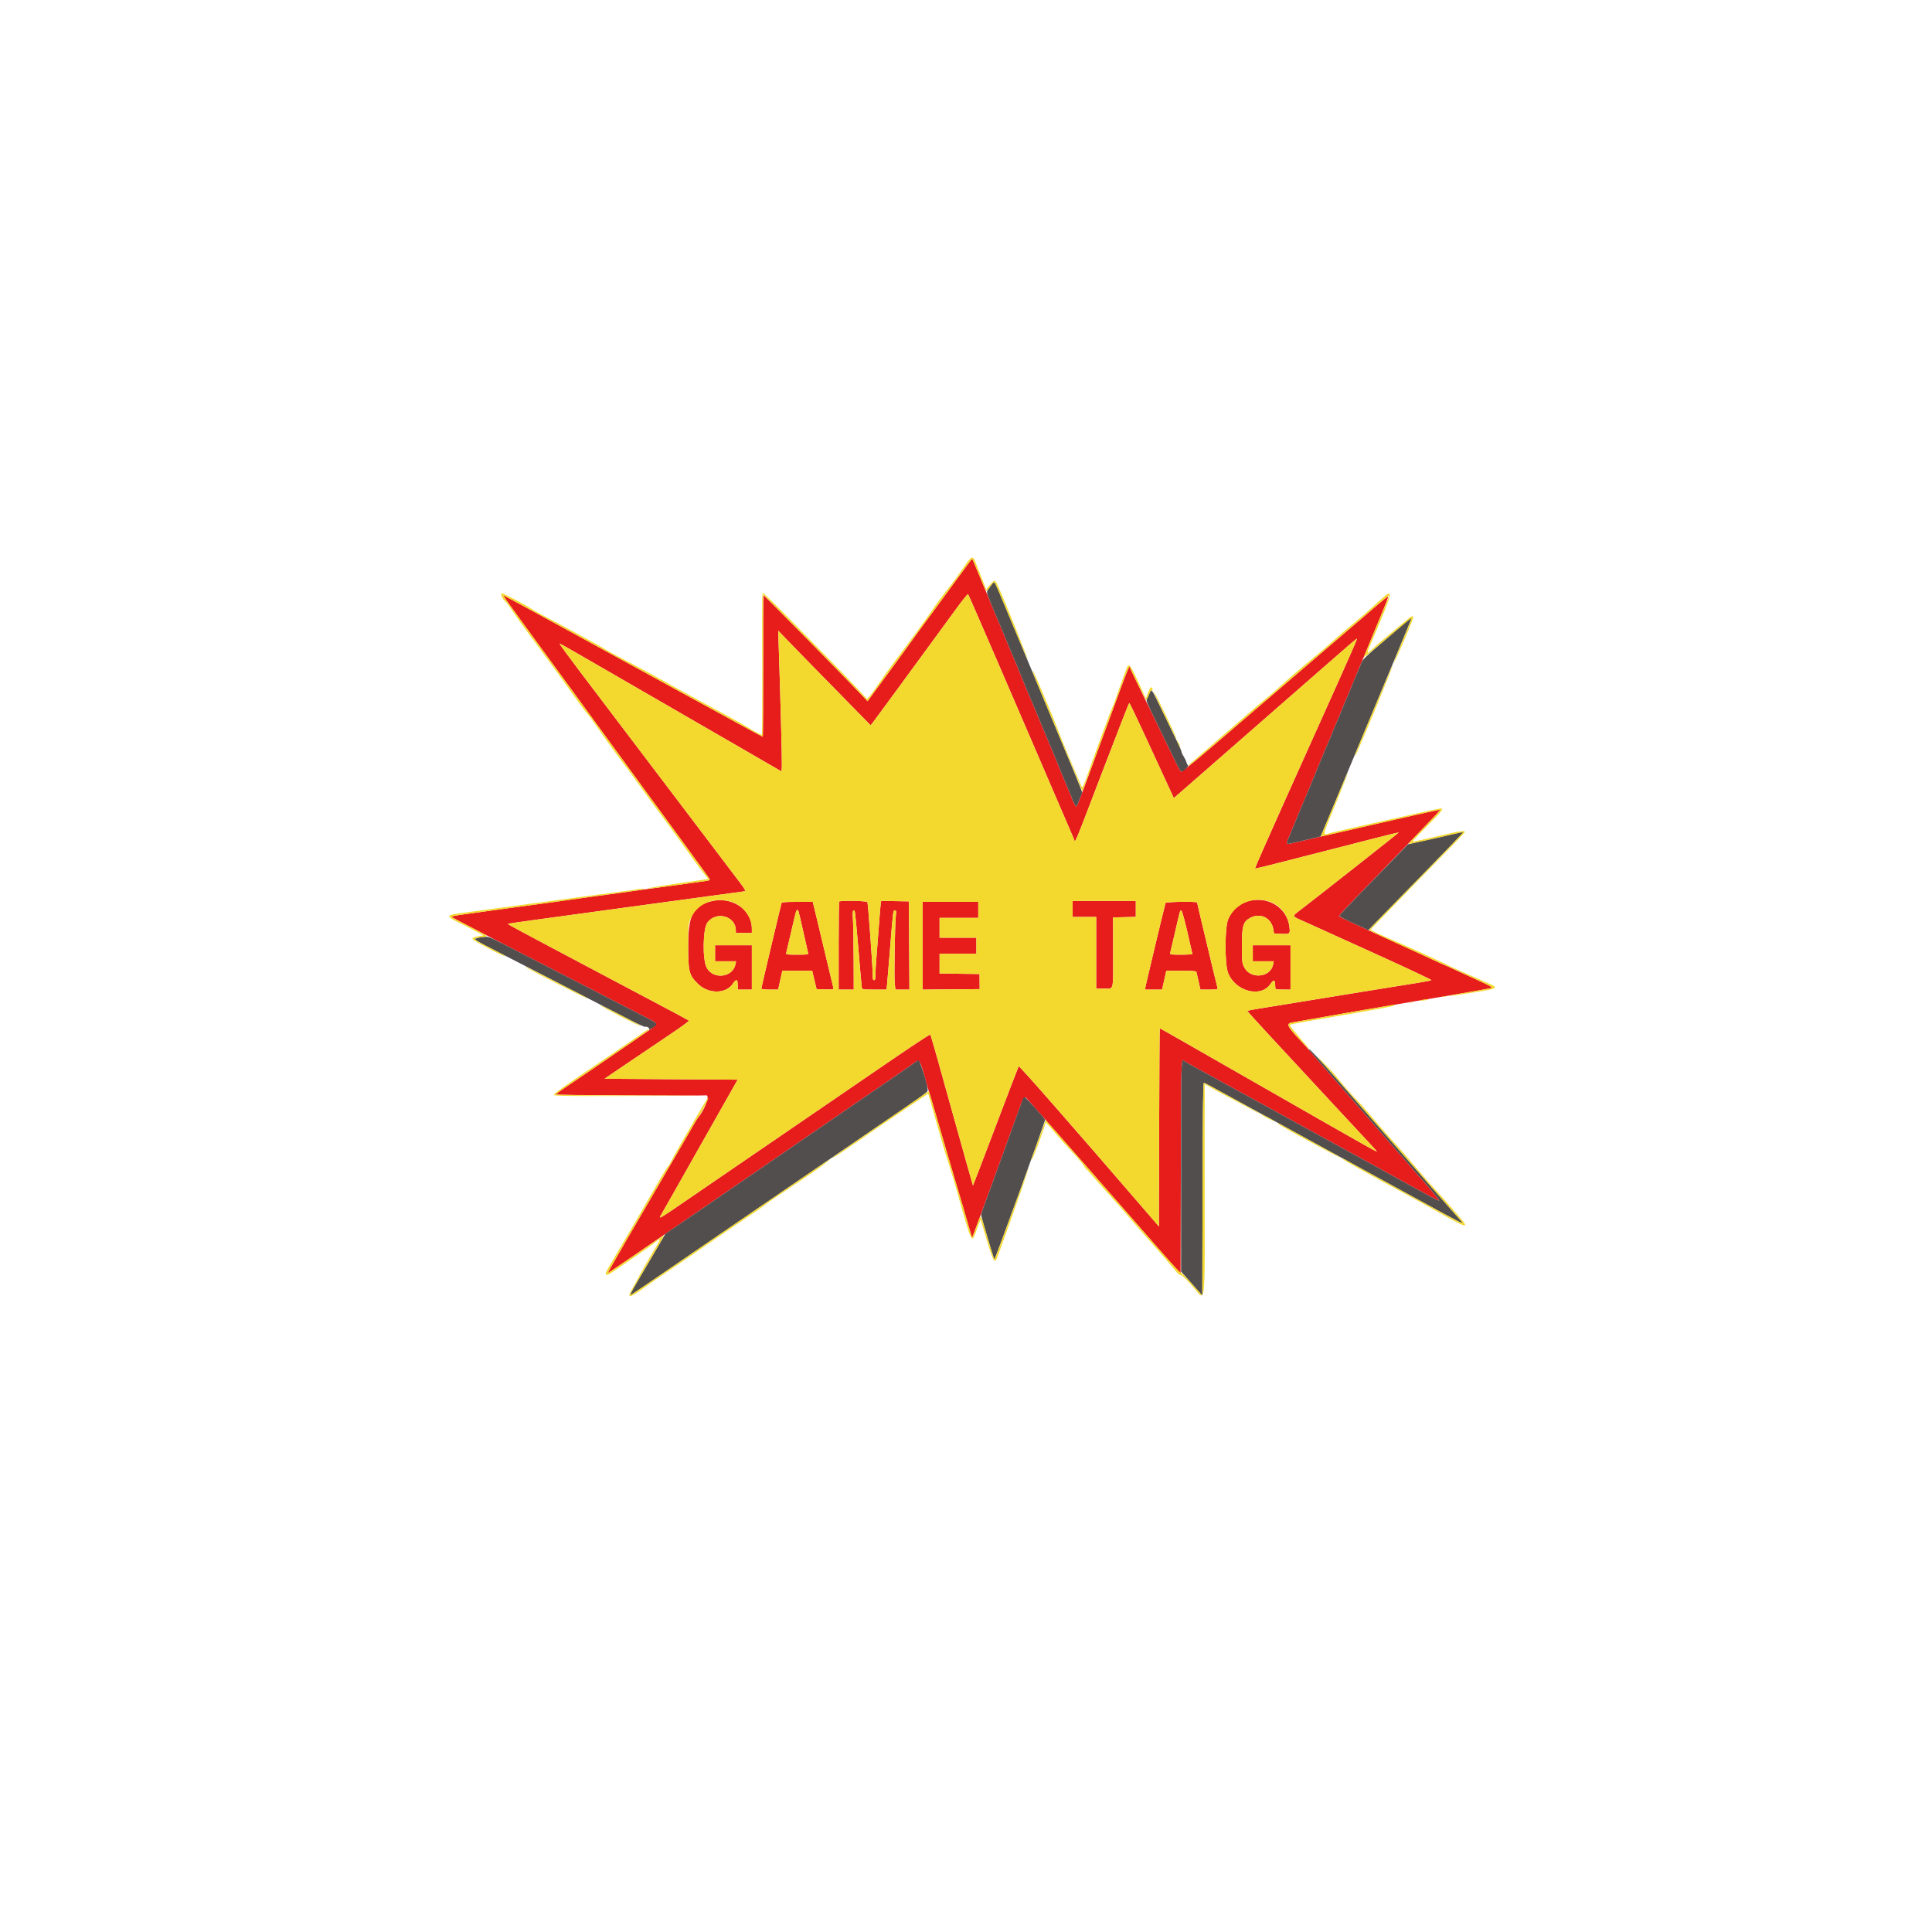 <svg id="svg" version="1.1" xmlns="http://www.w3.org/2000/svg" xmlns:xlink="http://www.w3.org/1999/xlink" width="400" height="400" viewBox="0, 0, 400,400"><g id="svgg"><path id="path0" d="M197.852 120.260 C 195.994 122.813,193.884 125.693,193.163 126.660 C 191.771 128.527,188.378 133.179,186.914 135.229 C 186.431 135.905,185.644 136.979,185.167 137.614 C 184.339 138.716,182.672 140.985,180.581 143.856 L 179.619 145.177 177.971 143.438 C 174.140 139.397,158.236 123.242,158.088 123.242 C 158.044 123.242,158.008 129.834,158.008 137.891 C 158.008 145.947,157.971 152.539,157.927 152.539 C 157.847 152.539,152.143 149.433,139.551 142.534 C 136.113 140.650,132.773 138.822,132.129 138.471 C 131.484 138.121,127.793 136.099,123.926 133.979 C 112.340 127.627,104.279 123.242,104.186 123.242 C 104.078 123.242,104.791 124.256,107.619 128.125 C 108.837 129.790,111.019 132.778,112.470 134.766 C 113.920 136.753,115.690 139.170,116.402 140.137 C 117.856 142.109,122.093 147.920,122.868 149.002 C 123.146 149.390,124.691 151.509,126.301 153.711 C 127.912 155.913,130.863 159.956,132.860 162.695 C 134.857 165.435,136.981 168.335,137.579 169.141 C 138.733 170.694,143.519 177.263,146.361 181.194 C 147.089 182.202,147.092 182.213,146.644 182.303 C 146.093 182.414,144.555 182.632,138.965 183.395 C 136.602 183.717,133.657 184.118,132.422 184.287 C 131.187 184.455,129.341 184.716,128.320 184.866 C 127.300 185.015,125.059 185.321,123.340 185.545 C 121.621 185.768,119.424 186.075,118.457 186.226 C 117.490 186.376,115.293 186.684,113.574 186.910 C 111.855 187.136,107.944 187.666,104.883 188.089 C 101.821 188.512,98.054 189.031,96.511 189.243 C 93.930 189.597,93.351 189.729,93.571 189.911 C 93.648 189.975,97.406 191.930,102.734 194.679 C 104.077 195.372,106.670 196.711,108.496 197.656 C 112.066 199.503,116.205 201.631,122.266 204.734 C 124.360 205.807,127.612 207.483,129.492 208.459 C 131.372 209.435,133.591 210.581,134.424 211.007 C 136.379 212.006,136.418 211.915,133.057 214.213 C 131.472 215.296,128.989 217.000,127.539 217.998 C 123.729 220.621,119.963 223.184,117.342 224.936 C 116.085 225.777,115.052 226.531,115.047 226.611 C 115.040 226.734,144.901 226.896,146.240 226.781 C 147.017 226.714,145.909 229.775,144.623 231.250 C 144.482 231.411,144.067 232.070,143.701 232.715 C 143.334 233.359,141.955 235.732,140.636 237.988 C 130.727 254.933,125.758 263.519,125.823 263.578 C 125.854 263.606,127.988 262.177,130.566 260.403 C 133.145 258.629,137.056 255.944,139.258 254.436 C 143.791 251.332,147.344 248.895,152.441 245.393 C 154.375 244.065,157.529 241.899,159.450 240.581 C 166.214 235.939,168.953 234.058,172.471 231.641 C 181.051 225.746,183.470 224.086,186.133 222.267 C 187.690 221.203,189.185 220.154,189.453 219.936 C 190.333 219.222,190.566 219.630,191.677 223.828 C 191.833 224.419,192.149 225.474,192.378 226.172 C 192.608 226.870,193.046 228.320,193.353 229.395 C 193.988 231.618,197.137 242.327,198.149 245.703 C 199.162 249.081,199.962 251.815,200.626 254.158 C 200.954 255.316,201.249 256.238,201.282 256.205 C 201.355 256.132,204.170 248.544,205.468 244.922 C 205.988 243.472,206.692 241.538,207.033 240.625 C 207.373 239.712,207.725 238.745,207.815 238.477 C 207.904 238.208,208.346 236.978,208.796 235.742 C 209.246 234.507,209.948 232.573,210.356 231.445 C 212.144 226.501,211.967 226.747,212.933 227.857 C 213.286 228.263,215.024 230.231,216.797 232.232 C 218.569 234.232,222.393 238.579,225.293 241.891 C 228.193 245.203,231.613 249.108,232.893 250.568 C 234.173 252.028,237.293 255.590,239.827 258.483 L 244.434 263.743 244.483 241.637 C 244.534 218.927,244.530 219.068,245.225 219.700 C 245.327 219.793,246.025 220.201,246.777 220.608 C 248.004 221.271,252.387 223.680,254.688 224.956 C 255.171 225.224,256.138 225.751,256.836 226.127 C 258.539 227.043,259.776 227.722,262.793 229.394 C 265.205 230.731,266.108 231.228,268.701 232.645 C 269.319 232.982,271.538 234.201,273.633 235.353 C 275.728 236.505,278.452 238.001,279.688 238.678 C 280.923 239.355,282.285 240.104,282.715 240.341 C 286.113 242.218,287.348 242.899,288.281 243.410 C 288.872 243.734,289.751 244.220,290.234 244.489 C 290.718 244.758,291.575 245.230,292.139 245.536 C 292.703 245.843,293.669 246.370,294.287 246.708 C 294.905 247.046,295.966 247.625,296.644 247.996 C 297.323 248.367,297.922 248.627,297.976 248.573 C 298.062 248.487,294.936 244.704,294.151 243.945 C 293.984 243.784,293.366 243.081,292.776 242.383 C 292.187 241.684,291.616 241.018,291.507 240.903 C 291.398 240.787,290.210 239.431,288.867 237.890 C 287.524 236.349,286.030 234.636,285.547 234.083 C 285.063 233.530,284.185 232.516,283.594 231.828 C 283.003 231.141,281.772 229.735,280.859 228.704 C 279.946 227.673,278.452 225.966,277.539 224.909 C 276.626 223.853,275.788 222.892,275.677 222.774 C 275.124 222.186,271.715 218.238,271.289 217.692 C 271.021 217.348,270.303 216.544,269.695 215.906 C 266.440 212.489,266.149 211.908,267.580 211.682 C 268.063 211.606,269.468 211.362,270.703 211.139 C 275.525 210.268,282.659 209.027,285.352 208.590 C 285.942 208.494,287.920 208.158,289.746 207.843 C 291.572 207.528,296.538 206.689,300.781 205.978 C 305.024 205.267,308.648 204.620,308.834 204.540 C 309.080 204.434,308.420 204.054,306.392 203.135 C 304.864 202.442,302.615 201.410,301.396 200.840 C 300.176 200.271,299.145 199.805,299.105 199.805 C 299.064 199.805,298.304 199.465,297.416 199.049 C 296.528 198.634,295.361 198.095,294.824 197.851 C 291.192 196.204,284.773 193.269,283.301 192.582 C 282.334 192.131,280.972 191.500,280.273 191.180 C 278.341 190.292,277.329 189.783,277.252 189.658 C 277.214 189.596,278.383 188.305,279.851 186.788 C 281.319 185.271,284.585 181.891,287.109 179.276 C 289.634 176.661,293.179 172.996,294.988 171.132 C 296.796 169.268,298.234 167.700,298.182 167.648 C 298.130 167.596,293.838 168.532,288.644 169.727 C 283.449 170.922,277.661 172.246,275.781 172.670 C 273.901 173.094,272.012 173.523,271.582 173.624 C 271.152 173.725,270.010 173.993,269.043 174.219 C 266.606 174.792,266.616 174.790,266.487 174.581 C 266.423 174.478,266.504 174.113,266.666 173.769 C 266.828 173.426,267.223 172.482,267.544 171.673 C 268.079 170.321,269.636 166.589,270.149 165.430 C 270.268 165.161,270.432 164.766,270.514 164.551 C 270.596 164.336,270.796 163.853,270.957 163.477 C 271.119 163.101,271.973 161.035,272.854 158.887 C 274.636 154.544,274.778 154.204,275.368 152.883 C 275.595 152.374,275.781 151.912,275.781 151.855 C 275.781 151.799,275.948 151.381,276.152 150.926 C 276.730 149.633,278.125 146.286,278.125 146.191 C 278.125 146.144,278.337 145.641,278.596 145.074 C 278.855 144.507,279.434 143.120,279.882 141.992 C 280.330 140.864,280.817 139.678,280.966 139.355 C 281.211 138.822,283.339 133.691,286.345 126.385 C 286.982 124.837,287.461 123.528,287.409 123.477 C 287.358 123.426,286.083 124.451,284.576 125.756 C 283.068 127.061,281.638 128.296,281.396 128.502 C 281.155 128.707,279.902 129.772,278.613 130.867 C 276.246 132.879,274.168 134.659,268.440 139.584 C 266.712 141.070,264.822 142.690,264.241 143.185 C 263.225 144.049,257.455 149.000,256.445 149.872 C 249.187 156.149,244.849 159.766,244.580 159.766 C 244.469 159.766,244.025 159.041,243.596 158.154 C 243.166 157.268,242.048 154.961,241.111 153.027 C 240.174 151.094,238.188 147.021,236.696 143.976 C 235.205 140.931,233.984 138.360,233.984 138.263 C 233.984 137.250,233.650 138.056,230.374 146.973 C 229.015 150.672,227.651 154.373,225.263 160.840 C 224.470 162.988,223.740 164.922,223.642 165.137 C 223.544 165.352,223.352 165.857,223.216 166.260 C 223.080 166.663,222.908 166.992,222.834 166.992 C 222.711 166.992,221.875 165.374,221.875 165.137 C 221.875 165.081,221.711 164.662,221.510 164.207 C 221.017 163.090,219.461 159.333,218.949 158.024 C 218.721 157.441,218.373 156.606,218.177 156.168 C 217.980 155.730,217.096 153.613,216.213 151.465 C 214.734 147.870,214.319 146.872,213.853 145.801 C 213.205 144.310,211.761 140.835,211.103 139.181 C 210.670 138.095,210.157 136.855,209.962 136.426 C 209.634 135.701,209.334 134.979,207.482 130.469 C 207.108 129.556,206.677 128.523,206.525 128.174 C 206.374 127.825,206.126 127.253,205.974 126.904 C 205.823 126.555,205.306 125.303,204.826 124.121 C 203.722 121.404,201.345 115.740,201.280 115.670 C 201.252 115.642,199.710 117.707,197.852 120.260 M206.449 136.816 C 209.692 144.336,213.292 152.686,214.450 155.371 C 220.624 169.683,222.056 173.010,222.310 173.633 C 222.668 174.511,222.040 175.982,228.334 159.527 C 231.280 151.822,233.743 145.516,233.806 145.513 C 233.869 145.510,235.310 148.518,237.008 152.197 C 238.707 155.876,240.757 160.317,241.564 162.065 L 243.031 165.244 243.439 164.880 C 243.664 164.680,246.660 162.064,250.098 159.067 C 253.535 156.071,256.655 153.344,257.031 153.008 C 257.407 152.672,260.220 150.213,263.281 147.543 C 266.343 144.873,270.906 140.884,273.423 138.678 C 279.990 132.921,280.870 132.172,280.956 132.258 C 280.999 132.301,279.159 136.508,276.868 141.607 C 274.576 146.707,269.785 157.370,266.221 165.303 C 262.657 173.237,259.779 179.766,259.826 179.813 C 259.900 179.887,263.930 178.881,274.414 176.172 C 283.481 173.828,289.552 172.300,289.600 172.348 C 289.648 172.396,273.714 184.947,269.400 188.261 C 267.397 189.798,267.361 189.610,269.873 190.728 C 271.028 191.242,272.676 191.987,273.535 192.383 C 274.395 192.778,279.913 195.284,285.798 197.950 C 291.683 200.617,296.430 202.859,296.345 202.933 C 296.261 203.007,294.961 203.263,293.457 203.500 C 291.953 203.738,288.306 204.324,285.352 204.804 C 282.397 205.283,278.926 205.846,277.637 206.054 C 275.522 206.397,267.085 207.772,260.745 208.808 C 259.404 209.027,258.273 209.240,258.233 209.281 C 258.192 209.321,260.431 211.799,263.210 214.786 C 265.988 217.773,269.842 221.930,271.773 224.025 C 273.705 226.119,275.865 228.447,276.575 229.199 C 277.284 229.951,278.998 231.797,280.383 233.301 C 281.768 234.805,283.404 236.560,284.017 237.202 C 284.631 237.844,285.100 238.402,285.060 238.443 C 285.020 238.483,280.565 235.985,275.160 232.892 C 246.513 216.501,240.188 212.891,240.118 212.891 C 240.075 212.891,240.018 222.125,239.991 233.412 L 239.941 253.933 238.206 251.918 C 222.126 233.247,211.020 220.570,210.904 220.757 C 210.828 220.881,208.675 226.497,206.121 233.236 C 203.568 239.975,201.461 245.471,201.441 245.449 C 201.421 245.428,200.815 243.301,200.095 240.723 C 199.375 238.145,197.999 233.223,197.037 229.785 C 196.075 226.348,194.714 221.470,194.014 218.945 C 193.313 216.421,192.679 214.292,192.606 214.214 C 192.484 214.086,188.199 216.955,175.939 225.374 C 172.218 227.930,163.803 233.687,150.195 242.987 C 148.745 243.978,145.201 246.406,142.319 248.383 C 136.409 252.437,136.264 252.521,136.856 251.549 C 137.080 251.180,138.402 248.857,139.794 246.387 C 141.186 243.916,144.068 238.818,146.199 235.059 C 148.330 231.299,150.669 227.168,151.397 225.879 L 152.721 223.535 138.939 223.438 L 125.158 223.340 130.204 219.922 C 132.980 218.042,136.945 215.367,139.015 213.977 C 141.085 212.588,142.712 211.389,142.630 211.313 C 142.548 211.238,140.195 209.967,137.402 208.490 C 134.609 207.012,129.556 204.334,126.172 202.538 C 122.788 200.742,116.654 197.491,112.541 195.314 C 108.428 193.138,105.091 191.328,105.126 191.294 C 105.193 191.227,107.417 190.899,112.207 190.252 C 120.291 189.159,122.720 188.827,124.512 188.572 C 125.586 188.419,129.409 187.897,133.008 187.414 C 141.177 186.315,153.916 184.581,154.268 184.519 C 154.432 184.490,154.052 183.846,153.263 182.813 C 151.898 181.028,128.373 150.000,120.537 139.652 C 117.922 136.198,115.818 133.336,115.862 133.292 C 115.940 133.214,116.876 133.739,123.535 137.599 C 125.254 138.595,131.802 142.380,138.086 146.009 C 144.370 149.639,152.280 154.211,155.664 156.169 L 161.816 159.728 161.879 158.624 C 161.933 157.680,161.588 144.551,161.226 133.789 L 161.117 130.566 162.900 132.422 C 164.646 134.239,166.876 136.522,175.823 145.648 L 180.259 150.172 180.822 149.451 C 181.294 148.848,188.676 138.776,198.126 125.842 C 199.318 124.211,200.352 122.937,200.424 123.010 C 200.496 123.084,203.207 129.297,206.449 136.816 M146.700 186.746 C 143.396 187.792,142.481 189.776,142.481 195.898 C 142.481 201.132,142.668 201.873,144.438 203.643 C 146.622 205.827,150.320 205.832,151.742 203.653 C 152.412 202.625,152.734 202.707,152.734 203.906 L 152.734 204.883 154.199 204.883 L 155.664 204.883 155.664 200.293 L 155.664 195.703 151.855 195.703 L 148.047 195.703 148.047 197.363 L 148.047 199.023 150.220 199.023 L 152.393 199.023 152.268 199.648 C 151.708 202.449,147.537 202.872,146.271 200.256 C 145.411 198.479,145.534 192.267,146.454 191.016 C 148.271 188.545,152.344 189.654,152.344 192.620 L 152.344 193.164 154.004 193.164 L 155.664 193.164 155.664 192.292 C 155.664 188.104,151.178 185.328,146.700 186.746 M258.361 186.603 C 256.520 187.135,255.220 188.299,254.317 190.225 C 253.562 191.835,253.532 199.594,254.273 201.465 C 255.790 205.293,261.095 206.651,263.049 203.711 C 263.606 202.873,263.956 202.836,263.993 203.613 C 264.008 203.936,264.030 204.353,264.042 204.541 C 264.060 204.836,264.275 204.883,265.625 204.883 L 267.188 204.883 267.188 200.293 L 267.188 195.703 263.281 195.703 L 259.375 195.703 259.375 197.363 L 259.375 199.023 261.548 199.023 L 263.721 199.023 263.596 199.658 C 263.052 202.437,258.856 202.820,257.568 200.208 C 257.162 199.383,257.129 199.052,257.129 195.801 C 257.129 191.695,257.367 190.862,258.767 190.075 C 260.893 188.880,263.224 189.999,263.635 192.413 L 263.780 193.262 265.014 193.327 C 267.088 193.437,267.146 193.396,266.967 191.910 C 266.482 187.888,262.472 185.414,258.361 186.603 M173.763 186.654 C 173.691 186.725,173.633 190.856,173.633 195.833 L 173.633 204.883 175.195 204.883 L 176.758 204.883 176.739 198.584 C 176.729 195.120,176.663 191.464,176.593 190.460 C 176.473 188.755,176.578 188.199,176.946 188.601 C 177.030 188.694,177.377 192.197,177.717 196.387 C 178.056 200.576,178.376 204.202,178.428 204.443 C 178.521 204.871,178.588 204.883,181.033 204.883 L 183.543 204.883 183.664 203.760 C 183.731 203.142,184.007 199.824,184.279 196.387 C 184.900 188.531,184.907 188.477,185.294 188.477 C 185.556 188.477,185.583 188.659,185.470 189.697 C 185.267 191.578,185.097 202.217,185.248 203.629 L 185.383 204.883 186.834 204.883 L 188.285 204.883 188.234 195.752 L 188.184 186.621 185.313 186.567 L 182.442 186.513 182.338 187.153 C 182.282 187.505,182.098 189.727,181.930 192.090 C 181.762 194.453,181.540 197.354,181.438 198.535 C 181.335 199.717,181.251 201.189,181.251 201.807 C 181.250 202.674,181.183 202.930,180.957 202.930 C 180.722 202.930,180.664 202.632,180.664 201.424 C 180.664 199.852,179.735 187.193,179.589 186.768 C 179.498 186.505,174.019 186.398,173.763 186.654 M222.070 188.184 L 222.070 189.844 224.512 189.844 L 226.953 189.844 226.953 197.266 L 226.953 204.688 228.592 204.688 C 230.662 204.688,230.481 205.432,230.463 196.994 L 230.449 189.941 232.803 189.887 L 235.156 189.832 235.156 188.178 L 235.156 186.523 228.613 186.523 L 222.070 186.523 222.070 188.184 M161.816 186.963 C 161.673 187.369,157.617 204.504,157.617 204.700 C 157.617 204.801,158.402 204.883,159.362 204.883 L 161.106 204.883 161.543 202.930 L 161.979 200.977 165.068 200.977 L 168.157 200.977 168.280 201.514 C 168.347 201.809,168.552 202.666,168.734 203.418 L 169.066 204.785 170.845 204.841 C 172.468 204.892,172.616 204.866,172.544 204.548 C 172.369 203.782,169.490 191.730,168.903 189.307 L 168.276 186.719 165.089 186.719 C 162.715 186.719,161.880 186.781,161.816 186.963 M191.016 195.804 L 191.016 204.889 196.924 204.837 L 202.832 204.785 202.818 203.223 L 202.804 201.660 198.668 201.607 L 194.531 201.555 194.531 199.508 L 194.531 197.461 198.340 197.461 L 202.148 197.461 202.148 195.801 L 202.148 194.141 198.340 194.141 L 194.531 194.141 194.531 192.090 L 194.531 190.039 198.535 190.039 L 202.539 190.039 202.539 188.379 L 202.539 186.719 196.777 186.719 L 191.016 186.719 191.016 195.804 M241.306 186.963 C 241.176 187.326,237.305 203.509,237.172 204.248 L 237.058 204.883 238.828 204.883 L 240.599 204.883 241.035 202.930 L 241.471 200.977 244.543 200.977 C 246.823 200.977,247.637 201.039,247.701 201.221 C 247.749 201.355,247.954 202.234,248.157 203.174 L 248.526 204.883 250.350 204.883 C 251.998 204.883,252.165 204.850,252.070 204.541 C 252.012 204.353,251.567 202.529,251.082 200.488 C 250.596 198.447,249.672 194.580,249.027 191.895 C 248.383 189.209,247.855 186.946,247.854 186.865 C 247.850 186.595,241.404 186.691,241.306 186.963 M165.301 188.623 C 165.350 188.704,165.802 190.615,166.304 192.871 C 166.807 195.127,167.261 197.126,167.313 197.314 C 167.401 197.626,167.203 197.656,165.039 197.656 C 162.872 197.656,162.678 197.627,162.775 197.314 C 162.833 197.126,163.282 195.215,163.773 193.066 C 164.906 188.109,164.935 188.025,165.301 188.623 M245.842 192.985 C 246.402 195.393,246.864 197.429,246.868 197.510 C 246.872 197.590,245.814 197.656,244.518 197.656 C 242.355 197.656,242.170 197.628,242.271 197.312 C 242.331 197.122,242.780 195.211,243.269 193.064 C 244.347 188.330,244.315 188.437,244.596 188.531 C 244.721 188.572,245.282 190.577,245.842 192.985 " stroke="none" fill="#e71d1c" fill-rule="evenodd"></path><path id="path1" d="M204.997 121.462 C 204.147 122.620,204.147 122.401,204.998 124.523 C 205.679 126.219,205.877 126.694,206.502 128.125 C 206.667 128.501,207.108 129.556,207.482 130.469 C 209.334 134.979,209.634 135.701,209.962 136.426 C 210.157 136.855,210.670 138.095,211.103 139.181 C 211.761 140.835,213.205 144.310,213.853 145.801 C 214.319 146.872,214.734 147.870,216.213 151.465 C 217.096 153.613,217.980 155.730,218.177 156.168 C 218.373 156.606,218.721 157.441,218.949 158.024 C 219.461 159.333,221.017 163.090,221.510 164.207 C 221.711 164.662,221.875 165.081,221.875 165.137 C 221.875 165.383,222.713 166.992,222.842 166.992 C 222.920 166.992,223.105 166.619,223.253 166.162 C 223.401 165.706,223.635 165.112,223.772 164.844 C 223.909 164.575,224.022 164.211,224.022 164.034 C 224.023 163.724,223.039 161.335,213.767 139.160 C 211.431 133.574,208.973 127.686,208.304 126.074 C 205.587 119.528,205.997 120.100,204.997 121.462 M291.008 128.869 C 290.305 129.480,288.020 131.437,285.930 133.218 C 282.829 135.860,282.079 136.597,281.857 137.222 C 281.708 137.643,281.386 138.428,281.142 138.965 C 280.898 139.502,280.331 140.864,279.883 141.992 C 279.434 143.120,278.855 144.507,278.596 145.074 C 278.337 145.641,278.125 146.144,278.125 146.191 C 278.125 146.286,276.730 149.633,276.152 150.926 C 275.948 151.381,275.781 151.799,275.781 151.855 C 275.781 151.912,275.595 152.374,275.368 152.883 C 274.778 154.204,274.636 154.544,272.854 158.887 C 271.973 161.035,271.119 163.101,270.957 163.477 C 270.796 163.853,270.573 164.380,270.462 164.648 C 270.178 165.335,270.049 165.643,269.030 168.060 C 268.533 169.237,267.864 170.863,267.544 171.673 C 267.223 172.482,266.828 173.426,266.666 173.769 C 266.504 174.113,266.423 174.478,266.487 174.581 C 266.615 174.790,266.627 174.788,268.945 174.239 C 269.858 174.023,271.239 173.699,272.014 173.519 L 273.422 173.193 274.631 170.337 C 275.296 168.766,276.035 166.997,276.273 166.406 C 276.511 165.815,280.174 157.026,284.415 146.875 C 292.052 128.592,292.411 127.724,292.328 127.746 C 292.304 127.752,291.710 128.258,291.008 128.869 M238.104 143.213 C 238.012 143.455,237.794 143.993,237.620 144.410 C 237.258 145.276,236.830 144.207,240.920 152.637 C 242.067 155.000,243.314 157.571,243.691 158.350 C 244.068 159.128,244.477 159.763,244.600 159.760 C 245.007 159.751,246.207 158.609,245.977 158.450 C 245.860 158.368,245.708 158.081,245.640 157.813 C 245.572 157.544,245.319 157.017,245.078 156.641 C 244.838 156.265,244.629 155.822,244.615 155.657 C 244.586 155.324,244.252 154.612,240.848 147.607 C 238.381 142.532,238.370 142.514,238.104 143.213 M301.465 172.557 C 300.928 172.694,298.467 173.254,295.996 173.802 L 291.504 174.799 288.770 177.615 C 287.266 179.164,284.058 182.464,281.641 184.948 C 279.224 187.433,277.266 189.528,277.289 189.606 C 277.341 189.773,278.439 190.346,280.566 191.316 C 281.426 191.708,282.391 192.155,282.711 192.310 L 283.292 192.593 285.149 190.681 C 286.170 189.630,290.589 185.108,294.968 180.633 C 299.347 176.157,302.930 172.444,302.930 172.381 C 302.930 172.226,302.622 172.263,301.465 172.557 M99.512 194.041 C 99.404 194.077,99.061 194.163,98.749 194.233 C 97.909 194.419,98.130 194.561,103.613 197.362 C 106.299 198.735,109.639 200.449,111.035 201.173 C 112.432 201.897,115.244 203.347,117.285 204.395 C 122.913 207.286,127.125 209.457,130.423 211.168 C 132.063 212.019,133.490 212.662,133.595 212.597 C 133.803 212.469,134.421 212.748,134.392 212.957 C 134.383 213.028,134.375 213.131,134.375 213.186 C 134.375 213.242,134.727 213.054,135.156 212.770 C 136.229 212.060,136.160 211.894,134.424 211.007 C 133.591 210.581,131.372 209.435,129.492 208.459 C 127.612 207.483,124.360 205.807,122.266 204.734 C 116.505 201.784,112.192 199.566,108.301 197.554 C 101.230 193.898,101.331 193.944,100.497 193.961 C 100.063 193.969,99.619 194.005,99.512 194.041 M271.324 217.750 C 271.764 218.294,275.268 222.340,275.677 222.774 C 275.788 222.892,276.626 223.853,277.539 224.909 C 278.452 225.966,279.946 227.673,280.859 228.704 C 281.772 229.735,283.003 231.141,283.594 231.828 C 284.185 232.516,285.063 233.530,285.547 234.083 C 286.030 234.636,287.524 236.349,288.867 237.890 C 290.210 239.431,291.398 240.787,291.507 240.903 C 291.616 241.018,292.187 241.684,292.776 242.383 C 293.366 243.081,293.984 243.784,294.151 243.945 C 294.936 244.704,298.062 248.487,297.976 248.573 C 297.922 248.627,297.323 248.367,296.644 247.996 C 295.966 247.625,294.905 247.046,294.287 246.708 C 293.669 246.370,292.703 245.843,292.139 245.536 C 291.575 245.230,290.718 244.758,290.234 244.489 C 289.751 244.220,288.872 243.734,288.281 243.410 C 287.348 242.899,286.113 242.218,282.715 240.341 C 282.285 240.104,280.923 239.355,279.688 238.678 C 278.452 238.001,275.728 236.505,273.633 235.353 C 271.538 234.201,269.319 232.982,268.701 232.645 C 266.108 231.228,265.205 230.731,262.793 229.394 C 259.776 227.722,258.539 227.043,256.836 226.127 C 256.138 225.751,255.171 225.224,254.688 224.956 C 252.387 223.680,248.004 221.271,246.777 220.608 C 246.025 220.201,245.327 219.793,245.225 219.700 C 244.526 219.065,244.531 218.913,244.531 241.394 L 244.531 263.257 246.729 265.743 L 248.926 268.230 248.975 246.224 C 249.012 230.111,249.084 224.219,249.244 224.219 C 249.472 224.219,250.011 224.505,256.055 227.833 C 258.042 228.928,260.459 230.247,261.426 230.765 C 262.393 231.283,263.975 232.145,264.941 232.680 C 265.908 233.216,267.183 233.918,267.773 234.240 C 268.364 234.563,270.562 235.766,272.656 236.915 C 274.751 238.063,277.036 239.311,277.734 239.688 C 278.433 240.065,279.795 240.811,280.762 241.346 C 281.729 241.881,283.091 242.626,283.789 243.003 C 284.487 243.379,288.926 245.806,293.652 248.396 C 303.148 253.598,303.275 253.661,302.528 252.813 C 298.408 248.136,297.367 246.949,296.288 245.706 C 295.590 244.902,294.787 243.979,294.503 243.655 C 294.219 243.331,291.681 240.430,288.862 237.207 C 286.043 233.984,283.234 230.776,282.619 230.078 C 282.004 229.380,279.612 226.655,277.304 224.023 C 273.125 219.258,271.212 217.188,270.988 217.188 C 270.923 217.188,271.074 217.440,271.324 217.750 M189.453 219.936 C 189.185 220.154,187.690 221.203,186.133 222.267 C 183.470 224.086,181.051 225.746,172.471 231.641 C 168.953 234.058,166.214 235.939,159.450 240.581 C 157.529 241.899,154.375 244.065,152.441 245.393 C 150.508 246.722,147.607 248.714,145.996 249.821 C 144.385 250.928,141.874 252.644,140.417 253.635 L 137.767 255.436 135.841 258.724 C 134.782 260.532,133.189 263.243,132.301 264.749 C 131.413 266.254,130.625 267.649,130.548 267.848 C 130.356 268.348,130.350 268.352,136.083 264.418 C 142.250 260.186,161.818 246.790,165.284 244.427 C 166.707 243.457,169.151 241.787,170.715 240.716 C 172.279 239.645,177.096 236.353,181.418 233.398 C 192.557 225.786,192.094 226.127,192.065 225.571 C 192.007 224.450,190.460 219.530,190.168 219.536 C 190.043 219.538,189.722 219.718,189.453 219.936 M211.791 227.490 C 211.730 227.678,211.546 228.184,211.381 228.613 C 211.217 229.043,210.752 230.317,210.348 231.445 C 209.944 232.573,209.246 234.507,208.796 235.742 C 208.346 236.978,207.904 238.208,207.815 238.477 C 207.725 238.745,207.373 239.712,207.033 240.625 C 206.692 241.538,205.988 243.472,205.470 244.922 C 204.951 246.372,204.211 248.394,203.826 249.414 C 203.442 250.435,203.124 251.357,203.121 251.465 C 203.109 251.829,205.761 260.740,205.881 260.741 C 206.041 260.742,216.455 232.073,216.373 231.859 C 216.216 231.448,212.376 227.178,212.152 227.164 C 212.014 227.156,211.852 227.302,211.791 227.490 " stroke="none" fill="#524e4e" fill-rule="evenodd"></path><path id="path2" d="M199.348 117.685 C 198.510 118.925,197.454 120.397,197.001 120.956 C 195.706 122.554,193.883 124.997,193.107 126.172 C 192.197 127.551,189.093 131.806,185.753 136.251 C 184.309 138.173,182.496 140.680,181.725 141.821 C 180.954 142.962,180.142 144.077,179.920 144.299 L 179.517 144.702 177.210 142.242 C 175.941 140.889,173.672 138.540,172.168 137.022 C 170.664 135.503,166.929 131.695,163.867 128.558 C 160.806 125.422,158.191 122.855,158.057 122.854 C 157.741 122.851,157.758 121.785,157.810 138.037 C 157.834 145.798,157.799 152.148,157.732 152.148 C 157.538 152.148,155.633 151.131,154.890 150.631 C 154.186 150.157,150.257 147.989,143.750 144.485 C 141.655 143.356,138.667 141.710,137.109 140.825 C 135.552 139.941,132.344 138.206,129.980 136.970 C 127.617 135.734,125.552 134.613,125.391 134.480 C 125.229 134.347,124.395 133.861,123.535 133.399 C 122.676 132.937,120.742 131.880,119.238 131.050 C 117.734 130.221,115.186 128.859,113.574 128.024 C 111.963 127.189,110.381 126.309,110.059 126.068 C 109.276 125.483,104.293 122.852,103.968 122.852 C 103.449 122.852,104.052 124.115,104.899 124.805 C 104.965 124.858,105.620 125.781,106.355 126.855 C 107.796 128.962,108.651 130.143,112.014 134.668 C 114.503 138.018,117.001 141.465,119.189 144.568 C 120.022 145.749,121.086 147.168,121.554 147.722 C 122.023 148.277,123.225 149.917,124.226 151.367 C 125.837 153.703,128.223 156.973,129.996 159.277 C 130.327 159.707,131.158 160.850,131.843 161.816 C 133.461 164.101,136.233 167.900,137.541 169.625 C 138.536 170.939,140.784 174.043,143.652 178.064 C 144.403 179.118,145.385 180.432,145.834 180.984 L 146.649 181.988 145.151 182.210 C 144.327 182.332,142.378 182.612,140.820 182.831 C 139.263 183.051,137.461 183.321,136.816 183.431 C 136.172 183.541,135.249 183.699,134.766 183.782 C 132.454 184.177,135.320 183.922,138.972 183.407 C 141.224 183.089,143.770 182.732,144.629 182.614 C 147.376 182.236,147.211 182.371,146.361 181.194 C 143.519 177.263,138.733 170.694,137.579 169.141 C 136.981 168.335,134.857 165.435,132.860 162.695 C 130.863 159.956,127.912 155.913,126.301 153.711 C 124.691 151.509,123.146 149.390,122.868 149.002 C 122.093 147.920,117.856 142.109,116.402 140.137 C 115.690 139.170,113.920 136.753,112.470 134.766 C 111.019 132.778,108.837 129.790,107.619 128.125 C 104.791 124.256,104.078 123.242,104.186 123.242 C 104.279 123.242,112.340 127.627,123.926 133.979 C 127.793 136.099,131.484 138.121,132.129 138.471 C 132.773 138.822,136.113 140.650,139.551 142.534 C 152.143 149.433,157.847 152.539,157.927 152.539 C 157.971 152.539,158.008 145.909,158.008 137.806 L 158.008 123.073 164.214 129.359 C 171.256 136.490,175.572 140.907,177.971 143.438 L 179.619 145.177 180.581 143.856 C 182.672 140.985,184.339 138.716,185.167 137.614 C 185.644 136.979,186.431 135.905,186.914 135.229 C 188.378 133.179,191.771 128.527,193.163 126.660 C 193.884 125.693,195.994 122.813,197.852 120.260 C 199.710 117.707,201.252 115.642,201.280 115.670 C 201.307 115.699,201.906 117.109,202.611 118.803 C 204.331 122.940,204.104 122.679,204.967 121.503 C 205.369 120.956,205.760 120.508,205.837 120.508 C 205.974 120.508,206.491 121.709,210.654 131.693 C 211.809 134.461,212.785 136.694,212.825 136.654 C 212.925 136.554,207.961 124.267,206.668 121.417 C 205.980 119.899,205.989 119.900,204.947 121.112 L 204.175 122.009 203.129 119.354 C 202.554 117.894,201.971 116.414,201.833 116.064 C 201.402 114.973,201.005 115.233,199.348 117.685 M198.126 125.842 C 188.676 138.776,181.294 148.848,180.822 149.451 L 180.259 150.172 175.823 145.648 C 166.876 136.522,164.646 134.239,162.900 132.422 L 161.117 130.566 161.226 133.789 C 161.588 144.551,161.933 157.680,161.879 158.624 L 161.816 159.728 155.664 156.169 C 152.280 154.211,144.370 149.639,138.086 146.009 C 131.802 142.380,125.254 138.595,123.535 137.599 C 116.876 133.739,115.940 133.214,115.862 133.292 C 115.818 133.336,117.922 136.198,120.537 139.652 C 128.373 150.000,151.898 181.028,153.263 182.813 C 154.052 183.846,154.432 184.490,154.268 184.519 C 153.916 184.581,141.177 186.315,133.008 187.414 C 129.409 187.897,125.586 188.419,124.512 188.572 C 122.720 188.827,120.291 189.159,112.207 190.252 C 107.417 190.899,105.193 191.227,105.126 191.294 C 105.091 191.328,108.428 193.138,112.541 195.314 C 116.654 197.491,122.788 200.742,126.172 202.538 C 129.556 204.334,134.609 207.012,137.402 208.490 C 140.195 209.967,142.548 211.238,142.630 211.313 C 142.712 211.389,141.085 212.588,139.015 213.977 C 136.945 215.367,132.980 218.042,130.204 219.922 L 125.158 223.340 138.939 223.438 L 152.721 223.535 151.397 225.879 C 150.669 227.168,148.330 231.299,146.199 235.059 C 144.068 238.818,141.186 243.916,139.794 246.387 C 138.402 248.857,137.080 251.180,136.856 251.549 C 136.264 252.521,136.409 252.437,142.319 248.383 C 145.201 246.406,148.745 243.978,150.195 242.987 C 163.803 233.687,172.218 227.930,175.939 225.374 C 188.199 216.955,192.484 214.086,192.606 214.214 C 192.679 214.292,193.313 216.421,194.014 218.945 C 194.714 221.470,196.075 226.348,197.037 229.785 C 197.999 233.223,199.375 238.145,200.095 240.723 C 200.815 243.301,201.421 245.428,201.441 245.449 C 201.461 245.471,203.568 239.975,206.121 233.236 C 208.675 226.497,210.828 220.881,210.904 220.757 C 211.020 220.570,222.126 233.247,238.206 251.918 L 239.941 253.933 239.991 233.412 C 240.018 222.125,240.075 212.891,240.118 212.891 C 240.188 212.891,246.513 216.501,275.160 232.892 C 280.565 235.985,285.020 238.483,285.060 238.443 C 285.100 238.402,284.631 237.844,284.017 237.202 C 283.404 236.560,281.768 234.805,280.383 233.301 C 278.998 231.797,277.284 229.951,276.575 229.199 C 275.865 228.447,273.705 226.119,271.773 224.025 C 269.842 221.930,265.988 217.773,263.210 214.786 C 260.431 211.799,258.192 209.321,258.233 209.281 C 258.273 209.240,259.404 209.027,260.745 208.808 C 267.085 207.772,275.522 206.397,277.637 206.054 C 278.926 205.846,282.397 205.283,285.352 204.804 C 288.306 204.324,291.953 203.738,293.457 203.500 C 294.961 203.263,296.261 203.007,296.345 202.933 C 296.430 202.859,291.683 200.617,285.798 197.950 C 279.913 195.284,274.395 192.778,273.535 192.383 C 272.676 191.987,271.028 191.242,269.873 190.728 C 267.361 189.610,267.397 189.798,269.400 188.261 C 273.714 184.947,289.648 172.396,289.600 172.348 C 289.552 172.300,283.481 173.828,274.414 176.172 C 263.930 178.881,259.900 179.887,259.826 179.813 C 259.779 179.766,262.657 173.237,266.221 165.303 C 269.785 157.370,274.576 146.707,276.868 141.607 C 279.159 136.508,280.999 132.301,280.956 132.258 C 280.870 132.172,279.990 132.921,273.423 138.678 C 270.906 140.884,266.343 144.873,263.281 147.543 C 260.220 150.213,257.407 152.672,257.031 153.008 C 256.655 153.344,253.535 156.071,250.098 159.067 C 246.660 162.064,243.664 164.680,243.439 164.880 L 243.031 165.244 241.564 162.065 C 240.757 160.317,238.707 155.876,237.008 152.197 C 235.310 148.518,233.869 145.510,233.806 145.513 C 233.743 145.516,231.280 151.822,228.334 159.527 C 222.040 175.982,222.668 174.511,222.310 173.633 C 222.056 173.010,220.624 169.683,214.450 155.371 C 213.292 152.686,209.692 144.336,206.449 136.816 C 203.207 129.297,200.496 123.084,200.424 123.010 C 200.352 122.937,199.318 124.211,198.126 125.842 M285.792 124.196 C 284.959 124.935,283.838 125.951,283.301 126.455 C 282.764 126.958,281.313 128.191,280.078 129.195 C 278.843 130.199,276.953 131.820,275.879 132.796 C 274.805 133.773,273.091 135.248,272.070 136.074 C 269.887 137.840,266.444 140.802,264.637 142.470 C 263.932 143.120,262.794 144.092,262.108 144.629 C 261.422 145.166,259.405 146.880,257.626 148.438 C 255.847 149.995,253.559 151.973,252.542 152.832 C 251.524 153.691,249.942 155.054,249.025 155.859 C 248.108 156.665,247.054 157.561,246.683 157.851 C 246.312 158.141,246.060 158.430,246.123 158.493 C 246.233 158.603,248.537 156.664,260.059 146.768 C 261.777 145.292,263.659 143.680,264.241 143.185 C 264.822 142.690,266.712 141.070,268.440 139.584 C 274.168 134.659,276.246 132.879,278.613 130.867 C 281.494 128.419,281.326 128.563,284.716 125.641 C 287.794 122.987,287.809 122.977,287.401 123.877 C 287.096 124.548,282.695 135.129,282.400 135.901 C 282.286 136.197,283.043 135.659,284.597 134.338 C 292.881 127.298,292.383 127.687,292.095 128.475 C 291.950 128.874,291.076 130.993,290.153 133.186 C 289.230 135.379,288.506 137.204,288.544 137.242 C 288.701 137.399,292.578 128.380,292.578 127.858 C 292.578 127.333,292.264 127.482,290.874 128.666 C 290.146 129.286,288.628 130.550,287.500 131.473 C 286.372 132.397,284.925 133.643,284.284 134.242 C 282.763 135.664,282.762 135.707,284.344 132.001 C 288.549 122.148,288.638 121.671,285.792 124.196 M284.456 146.800 C 280.100 157.216,280.339 156.619,280.638 156.339 C 280.998 156.003,288.574 137.728,288.418 137.572 C 288.378 137.532,286.595 141.684,284.456 146.800 M233.446 137.939 C 233.339 138.074,232.612 140.029,231.830 142.285 C 231.049 144.541,230.341 146.476,230.257 146.586 C 230.091 146.804,226.864 155.546,225.187 160.322 C 224.427 162.486,224.094 163.220,223.989 162.959 C 223.909 162.760,223.309 161.376,222.657 159.884 C 221.499 157.237,219.616 152.650,218.559 149.902 C 218.270 149.150,217.545 147.393,216.950 145.996 C 216.354 144.600,215.452 142.468,214.946 141.260 C 214.440 140.052,213.945 139.013,213.847 138.952 C 213.635 138.821,213.845 139.361,216.214 145.020 C 217.203 147.383,219.369 152.565,221.027 156.536 C 222.685 160.506,224.063 163.776,224.089 163.803 C 224.138 163.851,225.227 160.968,227.715 154.199 C 231.054 145.118,231.724 143.299,232.662 140.771 C 233.519 138.459,233.984 137.579,233.984 138.269 C 233.984 138.563,237.104 144.819,237.281 144.880 C 237.370 144.910,237.623 144.471,237.843 143.903 C 238.063 143.336,238.339 142.893,238.457 142.920 C 238.710 142.977,238.730 142.776,238.505 142.422 C 238.289 142.082,238.067 142.382,237.600 143.642 L 237.243 144.609 236.756 143.545 C 234.153 137.859,233.880 137.397,233.446 137.939 M240.902 147.726 C 243.150 152.364,243.538 153.123,243.549 152.904 C 243.568 152.503,239.054 143.164,238.840 143.164 C 238.758 143.164,239.686 145.217,240.902 147.726 M243.837 153.809 C 244.015 154.238,244.249 154.678,244.357 154.785 C 244.466 154.893,244.387 154.606,244.182 154.148 C 243.701 153.070,243.414 152.788,243.837 153.809 M277.640 163.133 C 276.910 164.879,275.668 167.842,274.880 169.715 C 274.092 171.589,273.467 173.141,273.491 173.164 C 273.515 173.187,274.810 172.912,276.367 172.552 C 291.754 168.996,298.103 167.569,298.182 167.648 C 298.234 167.700,296.763 169.291,294.914 171.183 C 293.064 173.075,291.587 174.659,291.630 174.703 C 291.706 174.779,297.735 173.475,301.146 172.645 C 302.045 172.426,302.826 172.292,302.880 172.346 C 302.934 172.401,299.384 176.118,294.991 180.607 C 285.044 190.771,283.507 192.360,283.454 192.535 C 283.431 192.613,285.540 193.639,288.141 194.816 C 293.103 197.061,295.256 198.045,297.612 199.143 C 298.393 199.507,299.065 199.805,299.105 199.805 C 299.146 199.805,300.176 200.271,301.396 200.840 C 302.615 201.410,304.860 202.442,306.383 203.135 C 307.907 203.827,309.049 204.450,308.922 204.519 C 308.795 204.589,306.691 204.976,304.247 205.381 C 301.802 205.786,299.841 206.156,299.888 206.203 C 299.969 206.284,302.576 205.901,307.422 205.096 C 309.920 204.681,310.086 204.425,308.348 203.669 C 303.673 201.638,299.873 199.940,299.707 199.808 C 299.471 199.621,291.276 195.878,288.672 194.768 C 285.772 193.531,283.789 192.599,283.789 192.471 C 283.789 192.407,287.458 188.603,291.943 184.018 C 301.998 173.740,303.206 172.487,303.288 172.255 C 303.393 171.957,302.292 172.041,300.549 172.466 C 299.656 172.683,297.739 173.122,296.289 173.441 C 294.839 173.760,293.311 174.103,292.893 174.203 C 292.172 174.376,292.298 174.219,295.383 171.115 C 298.513 167.966,298.975 167.383,298.339 167.383 C 297.952 167.383,293.900 168.256,287.500 169.717 C 284.653 170.367,280.918 171.211,279.199 171.592 C 277.480 171.974,275.811 172.361,275.488 172.453 C 273.702 172.965,273.608 173.514,276.508 166.483 C 277.951 162.984,279.094 160.084,279.049 160.039 C 279.004 159.993,278.370 161.386,277.640 163.133 M132.129 184.090 C 132.021 184.131,130.527 184.345,128.809 184.567 C 127.090 184.788,124.717 185.099,123.535 185.259 C 122.354 185.419,119.761 185.768,117.773 186.035 C 115.786 186.302,113.853 186.567,113.477 186.624 C 112.877 186.715,108.044 187.362,104.004 187.892 C 103.252 187.991,101.318 188.252,99.707 188.473 C 98.096 188.694,96.144 188.959,95.370 189.061 C 92.316 189.463,92.273 189.668,94.971 190.997 C 96.072 191.539,97.676 192.357,98.535 192.814 L 100.098 193.646 99.219 193.815 C 97.937 194.060,97.852 194.099,97.852 194.426 C 97.852 194.721,104.432 198.173,104.625 197.979 C 104.675 197.930,103.369 197.210,101.723 196.381 C 97.638 194.323,97.604 194.280,99.866 194.022 C 101.273 193.861,101.396 193.963,97.168 191.788 C 95.234 190.793,93.616 189.948,93.571 189.911 C 93.351 189.729,93.930 189.597,96.511 189.243 C 98.054 189.031,101.821 188.512,104.883 188.090 C 107.944 187.667,111.812 187.143,113.477 186.925 C 115.142 186.706,117.075 186.437,117.773 186.326 C 118.881 186.150,126.171 185.137,130.469 184.562 C 133.245 184.190,134.022 184.032,133.105 184.023 C 132.676 184.019,132.236 184.049,132.129 184.090 M151.462 186.732 C 153.852 187.470,155.664 189.869,155.664 192.292 L 155.664 193.164 154.004 193.164 L 152.344 193.164 152.344 192.620 C 152.344 189.654,148.271 188.545,146.454 191.016 C 145.534 192.267,145.411 198.479,146.271 200.256 C 147.537 202.872,151.708 202.449,152.268 199.648 L 152.393 199.023 150.220 199.023 L 148.047 199.023 148.047 197.363 L 148.047 195.703 151.855 195.703 L 155.664 195.703 155.664 200.293 L 155.664 204.883 154.199 204.883 L 152.734 204.883 152.734 203.906 C 152.734 202.707,152.412 202.625,151.742 203.653 C 150.320 205.832,146.622 205.827,144.438 203.643 C 142.668 201.873,142.481 201.132,142.481 195.898 C 142.481 191.712,142.503 191.449,142.950 190.338 C 144.254 187.100,147.795 185.600,151.462 186.732 M263.321 186.868 C 265.335 187.759,266.693 189.638,266.967 191.910 C 267.146 193.396,267.088 193.437,265.014 193.327 L 263.780 193.262 263.635 192.413 C 263.224 189.999,260.893 188.880,258.767 190.075 C 257.367 190.862,257.129 191.695,257.129 195.801 C 257.129 199.052,257.162 199.383,257.568 200.208 C 258.856 202.820,263.052 202.437,263.596 199.658 L 263.721 199.023 261.548 199.023 L 259.375 199.023 259.375 197.363 L 259.375 195.703 263.281 195.703 L 267.188 195.703 267.188 200.293 L 267.188 204.883 265.625 204.883 C 264.275 204.883,264.060 204.836,264.042 204.541 C 264.030 204.353,264.008 203.936,263.993 203.613 C 263.956 202.836,263.606 202.873,263.049 203.711 C 261.095 206.651,255.790 205.293,254.273 201.465 C 253.532 199.594,253.562 191.835,254.317 190.225 C 255.894 186.862,259.917 185.362,263.321 186.868 M179.589 186.768 C 179.735 187.193,180.664 199.852,180.664 201.424 C 180.664 202.632,180.722 202.930,180.957 202.930 C 181.183 202.930,181.250 202.674,181.251 201.807 C 181.251 201.189,181.335 199.717,181.438 198.535 C 181.540 197.354,181.762 194.453,181.930 192.090 C 182.098 189.727,182.282 187.505,182.338 187.153 L 182.442 186.513 185.313 186.567 L 188.184 186.621 188.234 195.752 L 188.285 204.883 186.834 204.883 L 185.383 204.883 185.248 203.629 C 185.097 202.217,185.267 191.578,185.470 189.697 C 185.583 188.659,185.556 188.477,185.294 188.477 C 184.907 188.477,184.900 188.531,184.279 196.387 C 184.007 199.824,183.731 203.142,183.664 203.760 L 183.543 204.883 181.033 204.883 C 178.588 204.883,178.521 204.871,178.428 204.443 C 178.376 204.202,178.056 200.576,177.717 196.387 C 177.377 192.197,177.030 188.694,176.946 188.601 C 176.578 188.199,176.473 188.755,176.593 190.460 C 176.663 191.464,176.729 195.120,176.739 198.584 L 176.758 204.883 175.195 204.883 L 173.633 204.883 173.633 195.833 C 173.633 190.856,173.691 186.725,173.763 186.654 C 174.019 186.398,179.498 186.505,179.589 186.768 M235.156 188.178 L 235.156 189.832 232.803 189.887 L 230.449 189.941 230.463 196.994 C 230.481 205.432,230.662 204.688,228.592 204.688 L 226.953 204.688 226.953 197.266 L 226.953 189.844 224.512 189.844 L 222.070 189.844 222.070 188.184 L 222.070 186.523 228.613 186.523 L 235.156 186.523 235.156 188.178 M168.903 189.307 C 169.490 191.730,172.369 203.782,172.544 204.548 C 172.616 204.866,172.468 204.892,170.845 204.841 L 169.066 204.785 168.734 203.418 C 168.552 202.666,168.347 201.809,168.280 201.514 L 168.157 200.977 165.068 200.977 L 161.979 200.977 161.543 202.930 L 161.106 204.883 159.362 204.883 C 158.402 204.883,157.617 204.801,157.617 204.700 C 157.617 204.504,161.673 187.369,161.816 186.963 C 161.880 186.781,162.715 186.719,165.089 186.719 L 168.276 186.719 168.903 189.307 M202.539 188.379 L 202.539 190.039 198.535 190.039 L 194.531 190.039 194.531 192.090 L 194.531 194.141 198.340 194.141 L 202.148 194.141 202.148 195.801 L 202.148 197.461 198.340 197.461 L 194.531 197.461 194.531 199.508 L 194.531 201.555 198.668 201.607 L 202.804 201.660 202.818 203.223 L 202.832 204.785 196.924 204.837 L 191.016 204.889 191.016 195.804 L 191.016 186.719 196.777 186.719 L 202.539 186.719 202.539 188.379 M247.854 186.865 C 247.855 186.946,248.383 189.209,249.027 191.895 C 249.672 194.580,250.596 198.447,251.082 200.488 C 251.567 202.529,252.012 204.353,252.070 204.541 C 252.165 204.850,251.998 204.883,250.350 204.883 L 248.526 204.883 248.157 203.174 C 247.954 202.234,247.749 201.355,247.701 201.221 C 247.637 201.039,246.823 200.977,244.543 200.977 L 241.471 200.977 241.035 202.930 L 240.599 204.883 238.828 204.883 L 237.058 204.883 237.172 204.248 C 237.305 203.509,241.176 187.326,241.306 186.963 C 241.404 186.691,247.850 186.595,247.854 186.865 M164.768 188.818 C 164.712 189.006,164.264 190.918,163.773 193.066 C 163.282 195.215,162.833 197.126,162.775 197.314 C 162.678 197.627,162.872 197.656,165.039 197.656 C 167.203 197.656,167.401 197.626,167.313 197.314 C 167.261 197.126,166.807 195.127,166.304 192.871 C 165.802 190.615,165.350 188.704,165.301 188.623 C 165.144 188.366,164.873 188.465,164.768 188.818 M244.263 188.808 C 244.205 189.002,243.758 190.917,243.269 193.064 C 242.780 195.211,242.331 197.122,242.271 197.312 C 242.170 197.628,242.355 197.656,244.518 197.656 C 245.814 197.656,246.872 197.590,246.868 197.510 C 246.864 197.429,246.402 195.393,245.842 192.985 C 244.894 188.908,244.526 187.933,244.263 188.808 M108.750 200.183 C 109.237 200.599,121.672 206.909,121.784 206.797 C 121.821 206.760,120.780 206.181,119.471 205.512 C 118.161 204.842,115.112 203.283,112.695 202.047 C 110.278 200.811,108.503 199.972,108.750 200.183 M298.682 206.385 C 298.870 206.434,299.177 206.434,299.365 206.385 C 299.553 206.336,299.399 206.295,299.023 206.295 C 298.647 206.295,298.494 206.336,298.682 206.385 M294.336 207.031 C 293.677 207.170,293.673 207.175,294.238 207.178 C 294.561 207.179,295.088 207.113,295.410 207.031 C 296.221 206.825,295.316 206.825,294.336 207.031 M291.846 207.557 C 292.034 207.606,292.341 207.606,292.529 207.557 C 292.717 207.507,292.563 207.467,292.188 207.467 C 291.812 207.467,291.658 207.507,291.846 207.557 M124.219 208.073 C 124.219 208.311,132.575 212.607,132.732 212.450 C 132.774 212.408,130.876 211.385,128.514 210.177 C 126.151 208.969,124.219 208.022,124.219 208.073 M287.402 208.218 C 286.973 208.309,286.094 208.469,285.449 208.574 C 282.658 209.027,275.599 210.255,270.703 211.139 C 269.468 211.362,268.063 211.606,267.580 211.682 C 266.167 211.905,266.425 212.445,269.517 215.723 C 270.680 216.956,271.622 217.734,270.693 216.694 C 269.473 215.328,266.992 212.341,266.992 212.237 C 266.992 212.100,268.214 211.862,274.121 210.850 C 284.969 208.991,288.363 208.372,288.658 208.199 C 289.051 207.969,288.542 207.977,287.402 208.218 M132.031 214.566 C 130.903 215.366,127.432 217.739,124.316 219.839 C 116.443 225.146,114.756 226.342,114.683 226.669 C 114.628 226.916,116.657 226.947,130.210 226.905 L 145.801 226.858 130.420 226.807 C 121.960 226.778,115.043 226.690,115.047 226.610 C 115.052 226.530,116.085 225.777,117.342 224.936 C 119.983 223.171,124.083 220.384,126.758 218.536 C 127.778 217.831,129.863 216.399,131.391 215.355 C 133.978 213.587,134.633 213.068,134.240 213.098 C 134.153 213.105,133.159 213.765,132.031 214.566 M273.360 219.543 C 273.908 220.127,275.964 222.451,277.929 224.707 C 279.893 226.963,282.004 229.380,282.619 230.078 C 283.234 230.776,286.043 233.984,288.862 237.207 C 291.681 240.430,294.219 243.331,294.503 243.655 C 294.787 243.979,295.590 244.902,296.288 245.706 C 297.367 246.949,298.408 248.136,302.528 252.813 C 303.275 253.661,303.148 253.598,293.652 248.396 C 288.926 245.806,284.487 243.379,283.789 243.003 C 281.456 241.744,279.006 240.386,278.809 240.242 C 278.568 240.067,277.930 239.832,277.930 239.920 C 277.930 240.078,282.610 242.691,290.723 247.064 C 292.764 248.164,296.279 250.105,298.535 251.378 C 303.310 254.072,304.059 254.304,302.773 252.685 C 302.044 251.768,298.831 248.098,297.354 246.496 C 295.971 244.994,292.592 241.106,291.576 239.844 C 291.186 239.360,290.132 238.164,289.232 237.185 C 287.632 235.443,286.379 234.009,283.194 230.273 C 282.323 229.253,281.376 228.194,281.089 227.920 C 280.347 227.214,277.939 224.479,277.142 223.438 C 276.292 222.327,273.945 219.817,273.047 219.058 C 272.606 218.686,272.717 218.859,273.360 219.543 M248.975 246.224 L 248.926 268.230 246.743 265.760 C 245.543 264.402,244.528 263.388,244.489 263.507 C 244.449 263.626,242.347 261.361,239.818 258.473 C 237.289 255.585,234.173 252.028,232.893 250.568 C 231.613 249.108,228.193 245.202,225.293 241.889 C 222.393 238.575,219.236 234.980,218.279 233.899 C 217.322 232.818,216.527 231.914,216.511 231.891 C 216.490 231.858,213.793 239.240,213.505 240.121 C 213.467 240.237,213.564 240.156,213.720 239.941 C 214.035 239.507,216.412 233.061,216.408 232.650 C 216.405 232.206,216.687 232.461,218.209 234.277 C 219.019 235.244,220.701 237.134,221.949 238.477 C 223.196 239.819,224.326 241.160,224.460 241.455 C 224.595 241.750,224.760 241.992,224.828 241.992 C 224.895 241.992,225.643 242.804,226.489 243.796 C 227.335 244.789,228.774 246.403,229.688 247.385 C 230.601 248.366,232.418 250.433,233.726 251.977 C 235.034 253.521,236.792 255.538,237.632 256.459 C 238.906 257.853,241.287 260.594,243.769 263.523 C 244.048 263.853,244.373 264.063,244.490 263.990 C 244.613 263.914,245.557 264.815,246.709 266.109 C 249.750 269.520,249.414 271.969,249.414 246.392 L 249.414 224.424 250.409 225.011 C 250.956 225.334,252.516 226.180,253.876 226.892 C 255.235 227.603,257.095 228.599,258.008 229.103 C 260.213 230.322,260.938 230.690,260.938 230.594 C 260.938 230.551,258.894 229.393,256.396 228.023 C 253.899 226.652,251.320 225.236,250.665 224.875 C 250.010 224.514,249.373 224.219,249.250 224.219 C 249.082 224.219,249.013 229.804,248.975 246.224 M190.683 227.017 C 189.909 227.573,185.488 230.614,180.858 233.776 C 176.228 236.938,172.385 239.613,172.318 239.721 C 172.102 240.071,174.945 238.185,181.152 233.862 C 182.119 233.188,184.996 231.235,187.546 229.520 L 192.182 226.403 192.401 227.215 C 192.606 227.977,194.064 233.066,195.208 237.012 C 195.488 237.979,196.060 239.824,196.479 241.113 C 196.898 242.402,197.648 244.907,198.144 246.680 C 201.142 257.376,201.169 257.438,201.948 255.322 C 202.176 254.705,202.507 253.812,202.684 253.338 L 203.007 252.477 203.244 253.240 C 203.374 253.660,203.758 254.927,204.097 256.055 C 205.783 261.661,205.930 261.886,206.631 259.912 C 206.869 259.241,207.622 257.153,208.304 255.273 C 210.562 249.050,213.097 241.743,213.023 241.669 C 212.984 241.629,211.388 245.905,209.477 251.170 C 207.567 256.435,205.949 260.742,205.883 260.742 C 205.816 260.742,205.243 258.962,204.610 256.787 C 202.861 250.782,203.163 251.138,202.165 253.904 C 201.698 255.201,201.288 256.236,201.255 256.203 C 201.222 256.170,200.933 255.223,200.612 254.097 C 199.915 251.655,199.068 248.768,198.149 245.703 C 197.235 242.654,194.073 231.894,193.241 229.004 C 192.337 225.864,192.374 225.975,192.223 225.992 C 192.150 226.000,191.457 226.461,190.683 227.017 M145.125 229.627 C 144.328 231.003,142.781 233.667,141.688 235.547 C 140.594 237.427,139.426 239.508,139.092 240.171 C 138.759 240.835,138.403 241.428,138.303 241.490 C 138.122 241.602,136.249 244.775,132.450 251.403 C 131.361 253.303,129.327 256.771,127.930 259.111 C 126.534 261.450,125.391 263.473,125.391 263.604 C 125.391 264.146,125.843 264.039,127.001 263.223 C 127.673 262.750,129.629 261.416,131.348 260.259 C 133.066 259.102,134.947 257.769,135.526 257.296 C 137.014 256.082,136.974 256.237,134.909 259.701 C 133.895 261.402,132.769 263.364,132.407 264.063 C 132.045 264.761,131.417 265.902,131.011 266.598 C 129.676 268.890,130.145 268.934,133.105 266.791 C 134.287 265.936,136.309 264.537,137.598 263.682 C 138.887 262.827,141.377 261.134,143.131 259.921 C 148.034 256.529,151.960 253.851,155.176 251.705 C 156.787 250.629,158.325 249.553,158.594 249.313 C 158.862 249.073,160.488 247.948,162.207 246.812 C 166.515 243.967,170.109 241.498,170.764 240.934 C 171.065 240.674,171.505 240.316,171.740 240.138 C 172.661 239.440,171.210 240.365,169.100 241.820 C 167.950 242.613,166.017 243.935,164.804 244.758 C 163.590 245.581,157.720 249.595,151.758 253.679 C 137.902 263.170,131.030 267.860,130.680 268.066 C 130.159 268.371,130.143 268.399,135.898 258.632 C 136.803 257.096,137.512 255.808,137.473 255.771 C 137.434 255.734,134.810 257.487,131.641 259.666 C 128.472 261.846,125.854 263.606,125.823 263.578 C 125.758 263.519,130.726 254.935,140.636 237.988 C 141.955 235.732,143.334 233.359,143.701 232.715 C 144.067 232.070,144.482 231.411,144.623 231.250 C 145.073 230.733,146.716 227.550,146.644 227.333 C 146.605 227.218,145.922 228.250,145.125 229.627 M261.133 230.743 C 261.133 230.804,261.748 231.164,262.500 231.543 C 263.252 231.922,263.867 232.188,263.867 232.134 C 263.867 232.081,263.318 231.751,262.646 231.401 C 261.109 230.599,261.133 230.610,261.133 230.743 M264.514 232.557 C 264.705 232.867,267.483 234.415,275.732 238.811 C 276.833 239.398,277.734 239.835,277.734 239.783 C 277.734 239.731,275.603 238.525,272.998 237.102 C 267.251 233.962,266.998 233.823,265.541 232.999 C 264.904 232.639,264.441 232.440,264.514 232.557 " stroke="none" fill="#f3d82e" fill-rule="evenodd"></path></g></svg>